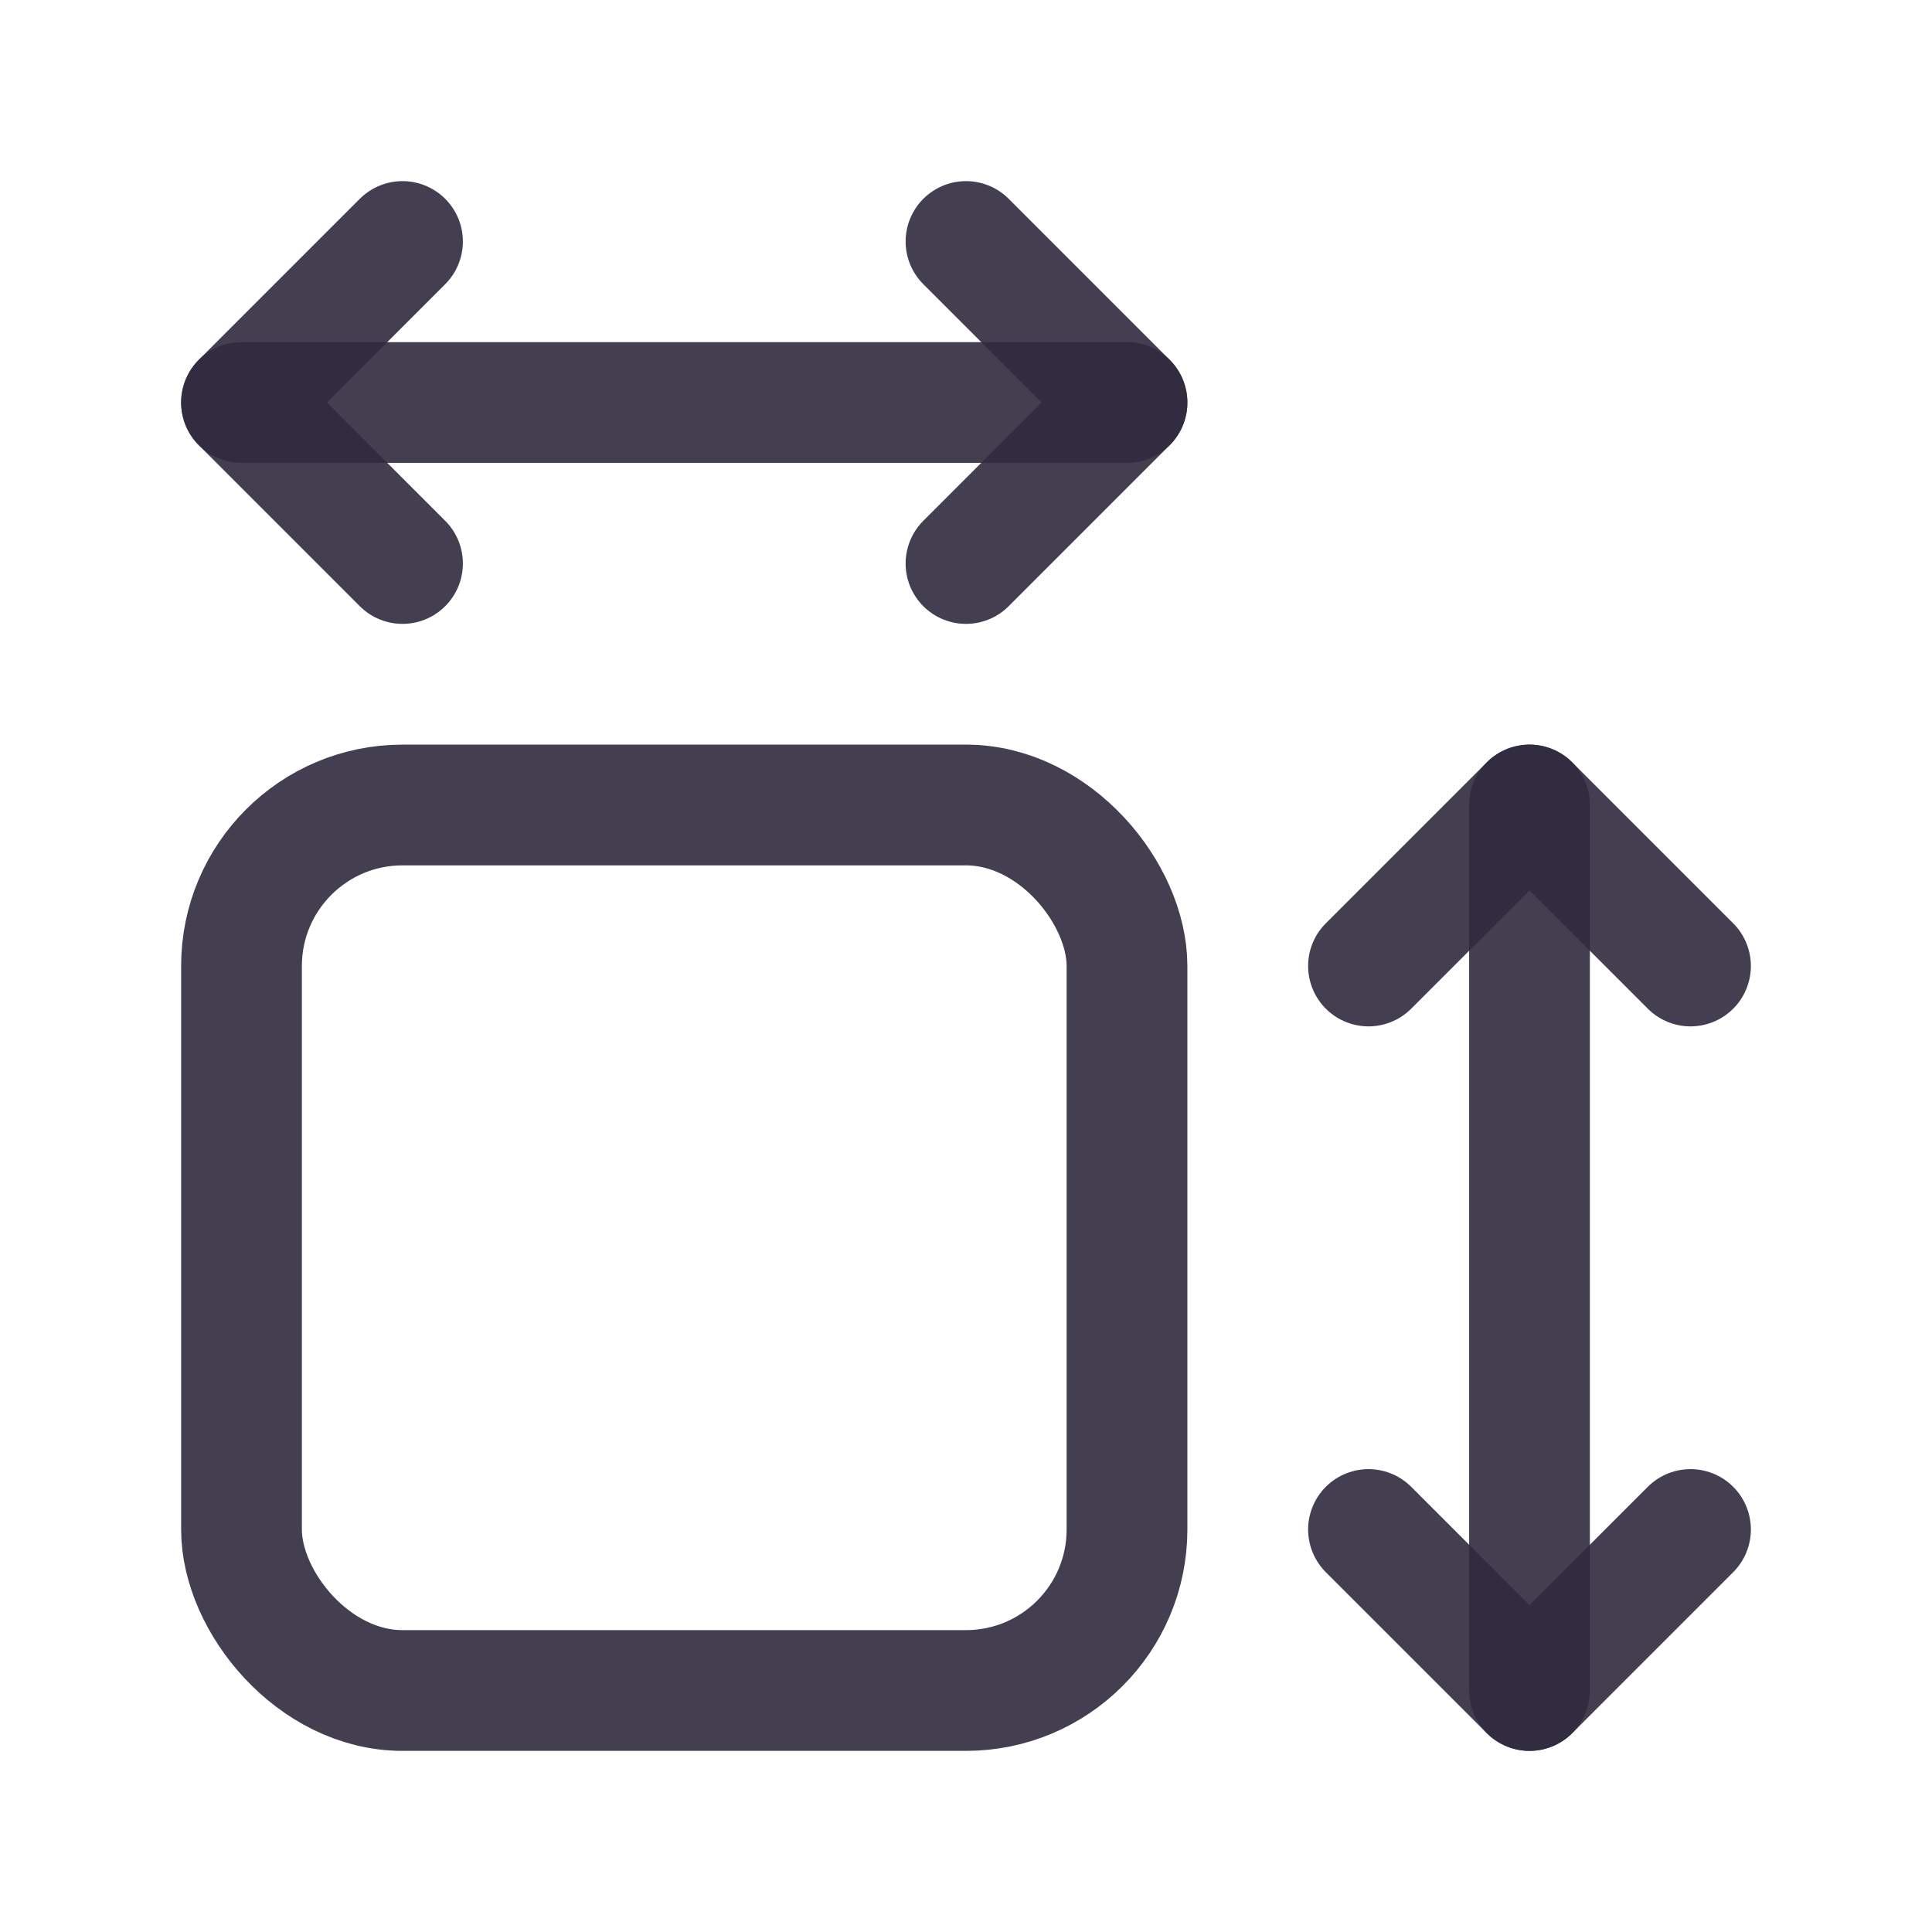 <svg width="24" height="24" viewBox="0 0 24 24" fill="none" xmlns="http://www.w3.org/2000/svg">
<path d="M3 5H14" stroke="#2F2B3D" stroke-opacity="0.9" stroke-width="1.5" stroke-linecap="round" stroke-linejoin="round"/>
<path d="M12 7L14 5L12 3" stroke="#2F2B3D" stroke-opacity="0.9" stroke-width="1.5" stroke-linecap="round" stroke-linejoin="round"/>
<path d="M5 3L3 5L5 7" stroke="#2F2B3D" stroke-opacity="0.9" stroke-width="1.5" stroke-linecap="round" stroke-linejoin="round"/>
<path d="M19 10V21" stroke="#2F2B3D" stroke-opacity="0.9" stroke-width="1.5" stroke-linecap="round" stroke-linejoin="round"/>
<path d="M17 19L19 21L21 19" stroke="#2F2B3D" stroke-opacity="0.9" stroke-width="1.5" stroke-linecap="round" stroke-linejoin="round"/>
<path d="M21 12L19 10L17 12" stroke="#2F2B3D" stroke-opacity="0.9" stroke-width="1.5" stroke-linecap="round" stroke-linejoin="round"/>
<rect x="3" y="10" width="11" height="11" rx="2" stroke="#2F2B3D" stroke-opacity="0.9" stroke-width="1.5" stroke-linecap="round" stroke-linejoin="round"/>
</svg>
